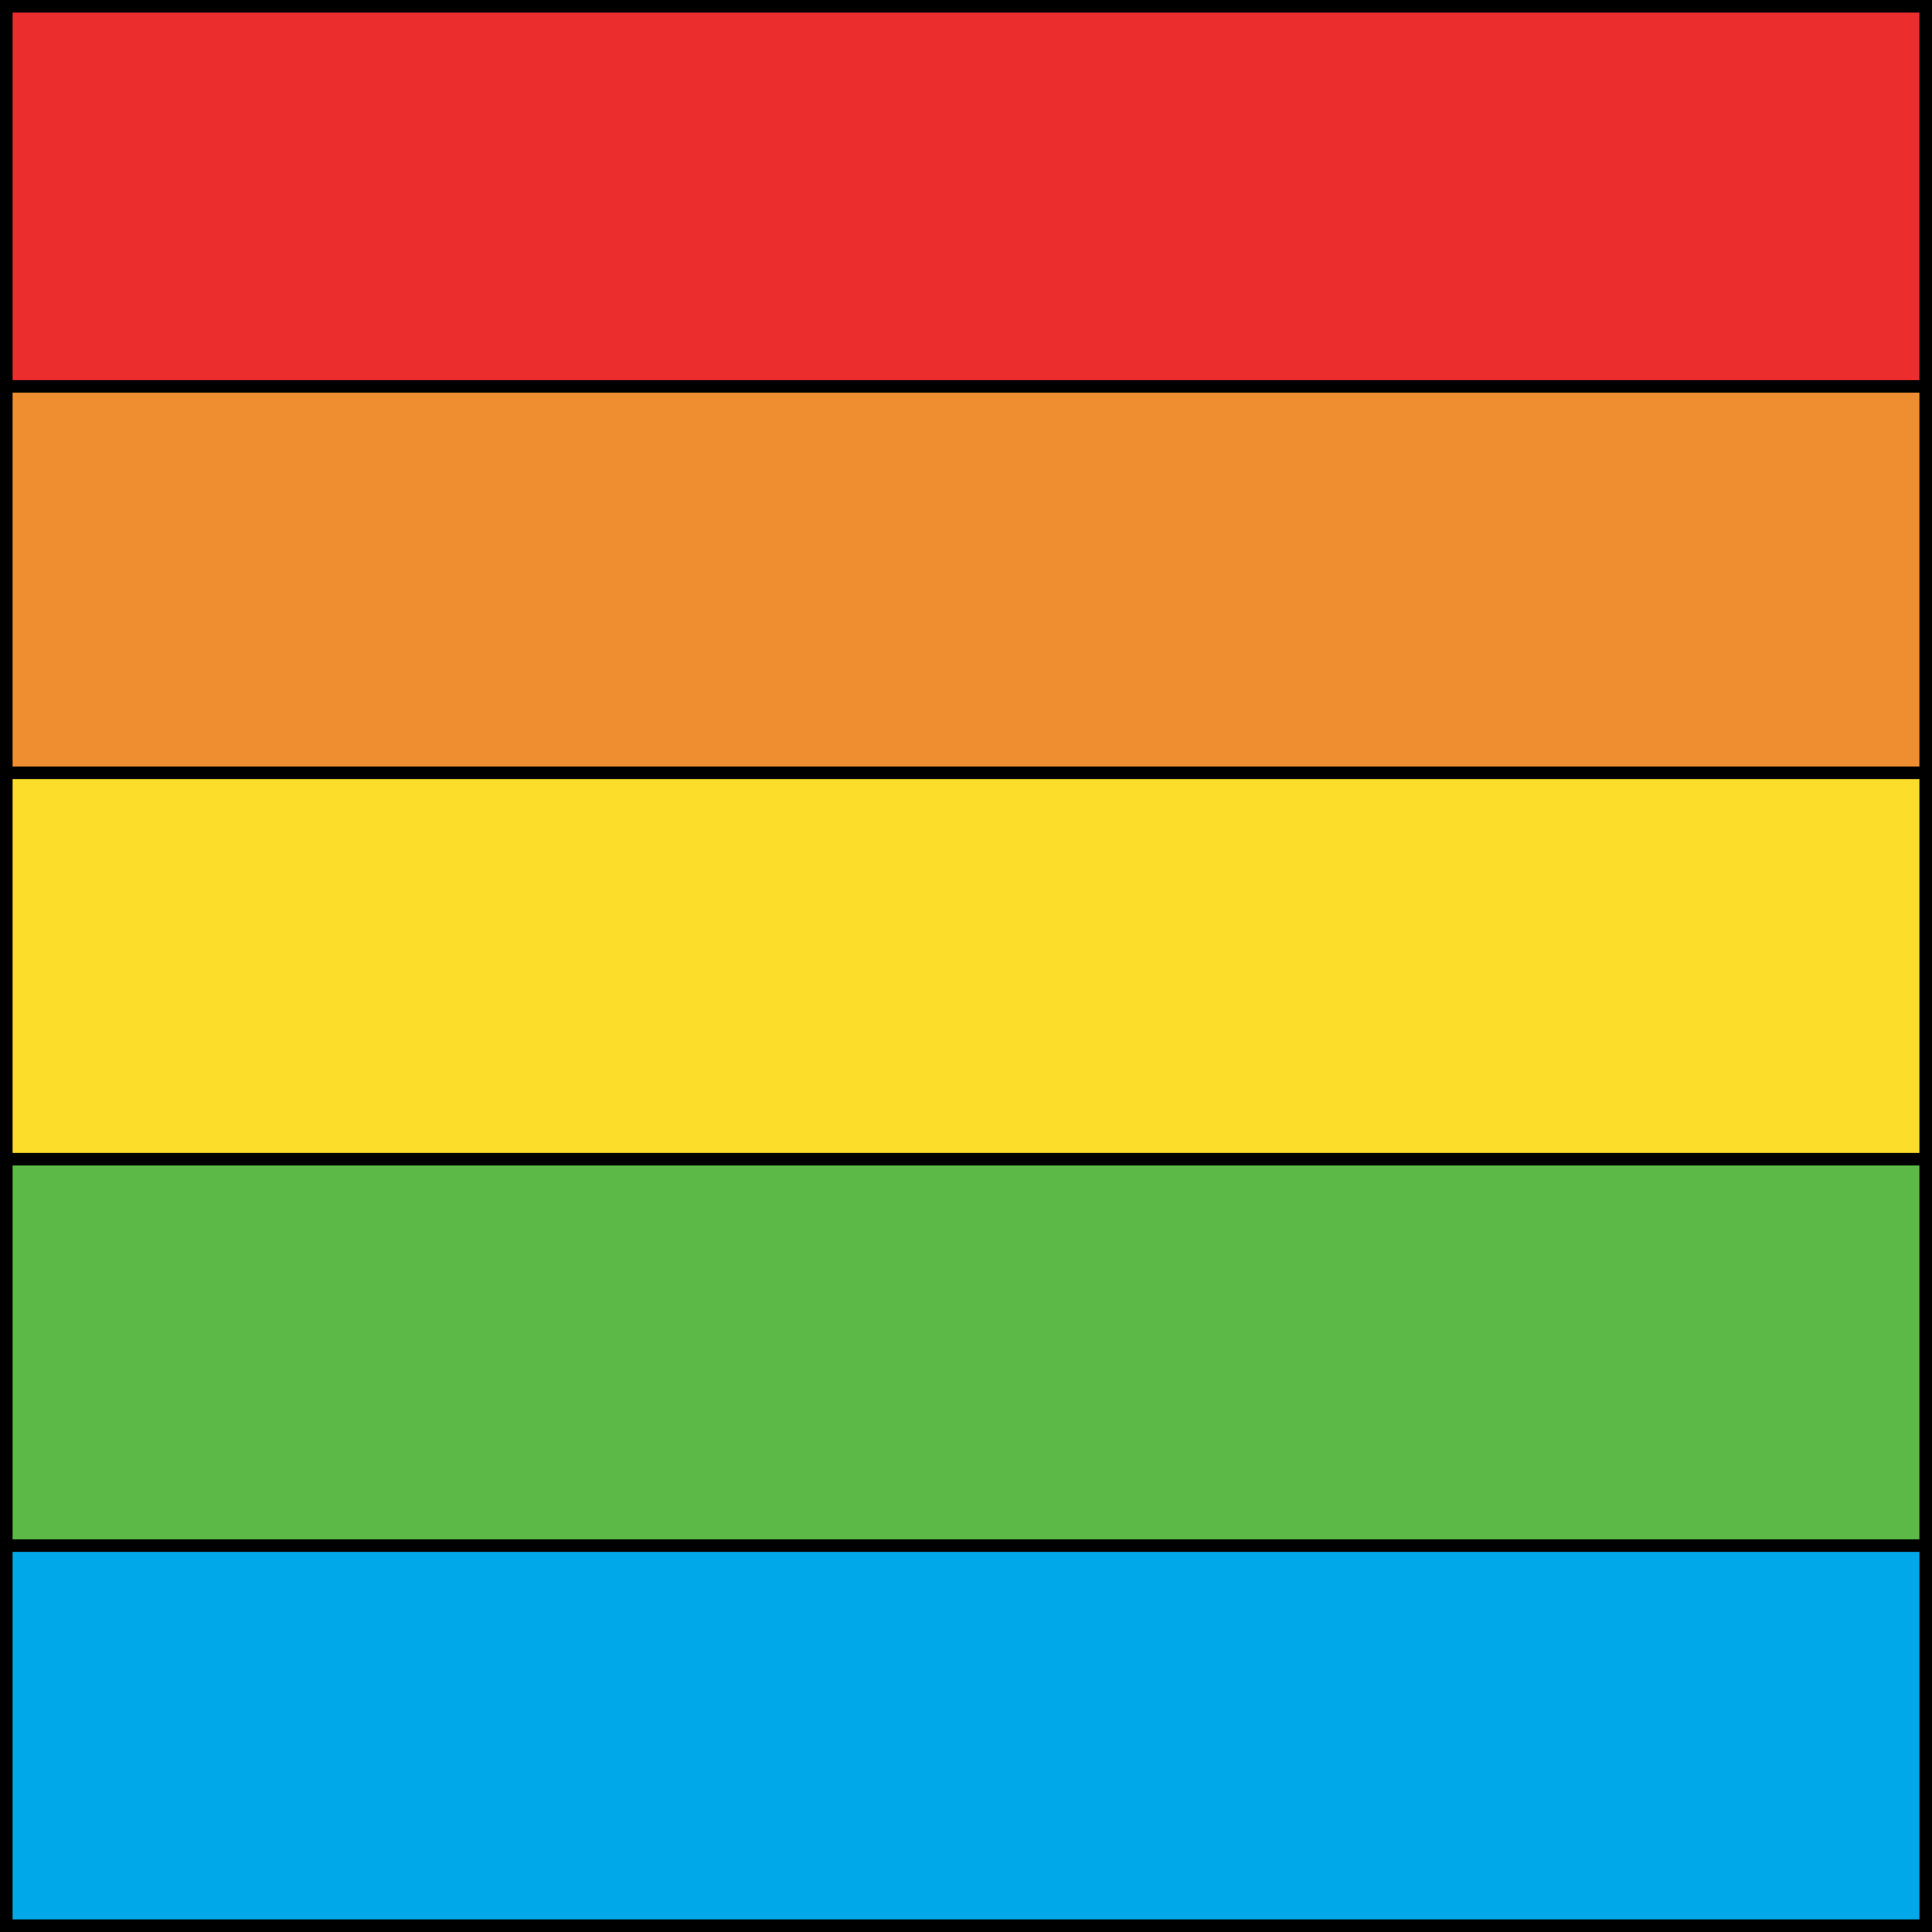 <?xml version="1.0" encoding="UTF-8" standalone="no"?><!DOCTYPE svg PUBLIC "-//W3C//DTD SVG 1.1//EN" "http://www.w3.org/Graphics/SVG/1.1/DTD/svg11.dtd"><svg width="100%" height="100%" viewBox="0 0 1920 1920" version="1.1" xmlns="http://www.w3.org/2000/svg" xmlns:xlink="http://www.w3.org/1999/xlink" xml:space="preserve" xmlns:serif="http://www.serif.com/" style="fill-rule:evenodd;clip-rule:evenodd;stroke-linecap:square;stroke-miterlimit:1.5;"><rect id="Activision-Logo" serif:id="Activision Logo" x="0" y="0" width="1920" height="1920" style="fill:none;"/><clipPath id="_clip1"><rect x="0" y="0" width="1920" height="1920"/></clipPath><g clip-path="url(#_clip1)"><g id="Colors"><rect x="0" y="0" width="1920" height="384" style="fill:#eb2d2e;"/><rect x="0" y="384" width="1920" height="384" style="fill:#ee8e30;"/><rect x="0" y="768" width="1920" height="384" style="fill:#fbdd2a;"/><rect x="0" y="1152" width="1920" height="384" style="fill:#5cb947;"/><rect x="0" y="1536" width="1920" height="384" style="fill:#00a8e9;"/></g><g id="Frame"><path id="hroizental" d="M0,384l0,384m0,768l1920,-0m-1920,-1152l1920,0m0,384l-1920,0m0,384l1920,0" style="fill:none;stroke:#000;stroke-width:12.5px;"/><path id="Boundry" d="M1920,0l-1920,0l0,1920l1920,0l0,-1920Zm-1920,768l0,-384m1920,768l0,-384" style="fill:none;stroke:#000;stroke-width:25px;"/></g></g></svg>